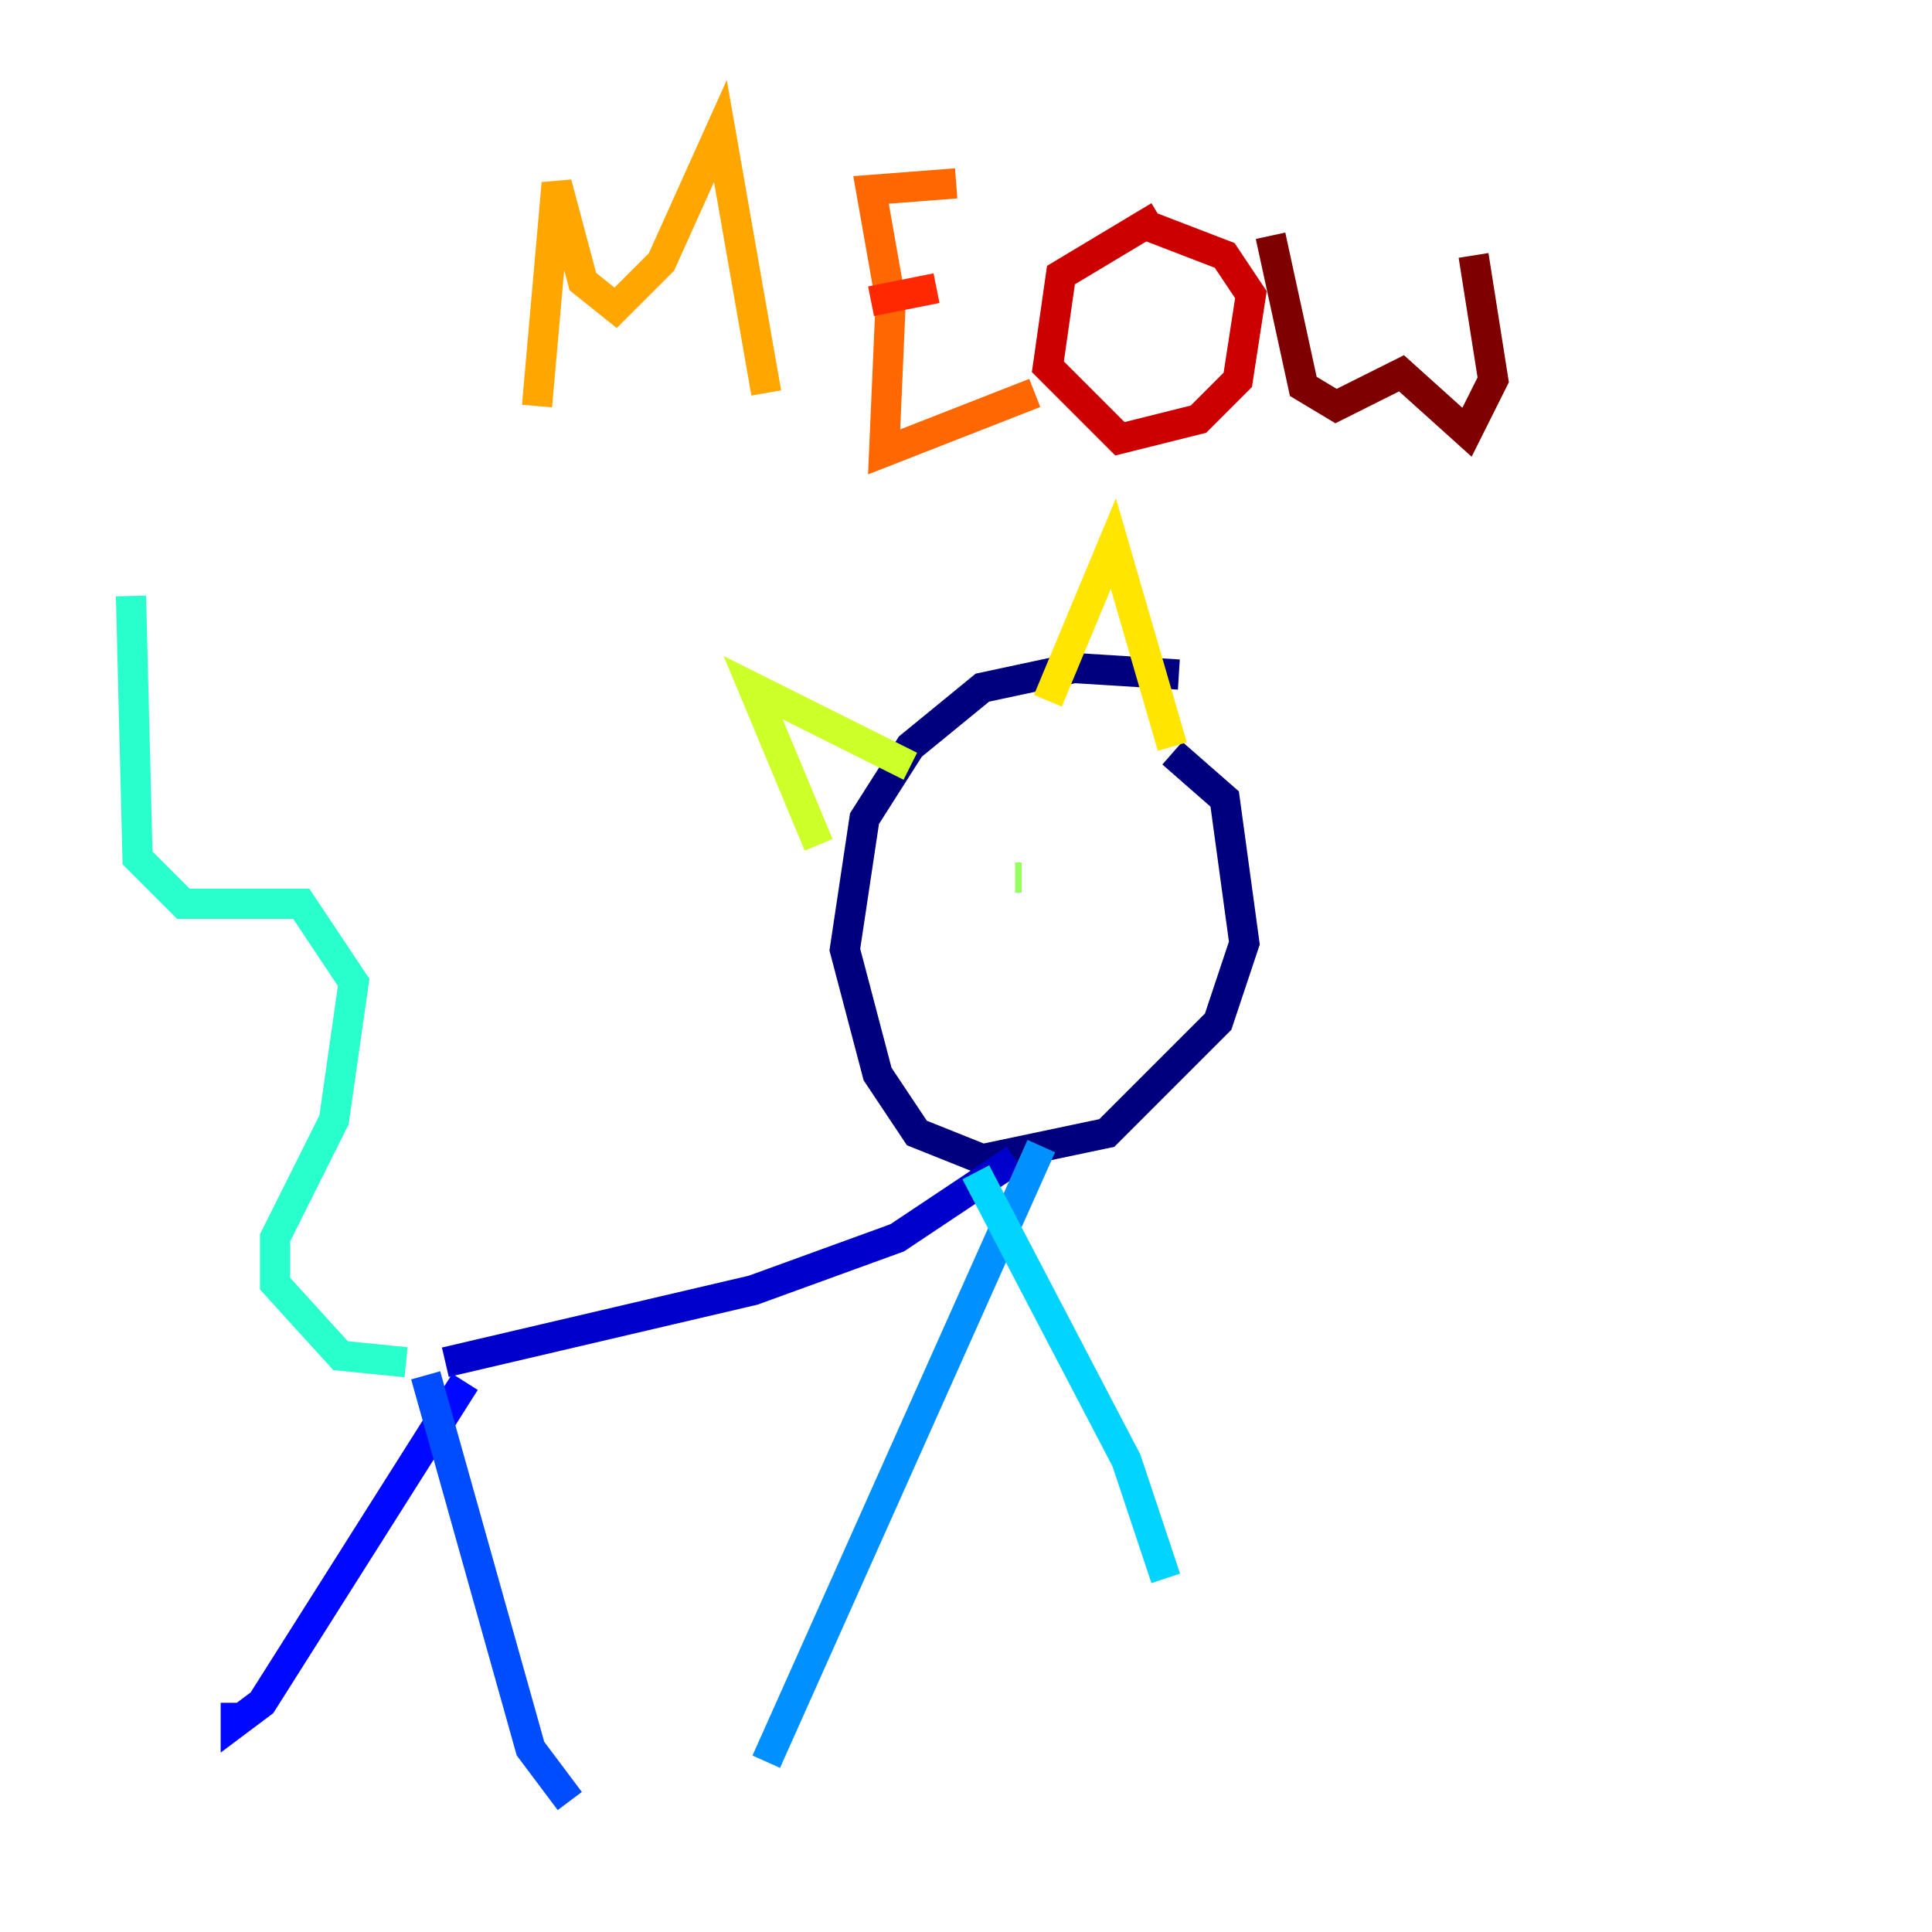 <?xml version="1.0" encoding="utf-8" ?>
<svg baseProfile="tiny" height="128" version="1.2" viewBox="0,0,128,128" width="128" xmlns="http://www.w3.org/2000/svg" xmlns:ev="http://www.w3.org/2001/xml-events" xmlns:xlink="http://www.w3.org/1999/xlink"><defs /><polyline fill="none" points="78.102,44.691 71.159,44.258 65.085,45.559 60.312,49.464 57.275,54.237 55.973,62.915 58.142,71.159 60.746,75.064 65.085,76.8 73.329,75.064 80.705,67.688 82.441,62.481 81.139,52.936 77.668,49.898" stroke="#00007f" stroke-width="2" /><polyline fill="none" points="67.254,76.8 59.444,82.007 49.898,85.478 29.505,90.251" stroke="#0000cc" stroke-width="2" /><polyline fill="none" points="30.807,91.552 17.356,112.814 15.62,114.115 15.62,112.814" stroke="#0008ff" stroke-width="2" /><polyline fill="none" points="28.203,91.119 35.146,115.851 37.749,119.322" stroke="#004cff" stroke-width="2" /><polyline fill="none" points="68.99,75.932 50.766,116.719" stroke="#0090ff" stroke-width="2" /><polyline fill="none" points="64.651,77.668 74.63,96.759 77.234,104.57" stroke="#00d4ff" stroke-width="2" /><polyline fill="none" points="26.902,90.251 22.563,89.817 18.224,85.044 18.224,82.007 22.129,74.197 23.43,65.085 19.959,59.878 12.149,59.878 9.112,56.841 8.678,39.485" stroke="#29ffcd" stroke-width="2" /><polyline fill="none" points="61.614,60.312 61.614,60.312" stroke="#5fff96" stroke-width="2" /><polyline fill="none" points="67.688,58.142 67.254,58.142" stroke="#96ff5f" stroke-width="2" /><polyline fill="none" points="60.312,50.766 49.898,45.559 54.237,55.973" stroke="#cdff29" stroke-width="2" /><polyline fill="none" points="69.424,46.427 73.763,36.014 77.668,49.464" stroke="#ffe500" stroke-width="2" /><polyline fill="none" points="35.58,26.902 36.881,12.149 38.617,18.658 40.786,20.393 43.824,17.356 47.729,8.678 50.766,26.034" stroke="#ffa600" stroke-width="2" /><polyline fill="none" points="68.556,26.034 58.576,29.939 59.01,19.959 57.709,12.583 63.349,12.149" stroke="#ff6700" stroke-width="2" /><polyline fill="none" points="62.047,19.091 57.709,19.959" stroke="#ff2800" stroke-width="2" /><polyline fill="none" points="76.8,14.319 70.291,18.224 69.424,24.298 74.197,29.071 79.403,27.77 82.007,25.166 82.875,19.525 81.139,16.922 75.498,14.752" stroke="#cc0000" stroke-width="2" /><polyline fill="none" points="84.176,15.62 86.346,25.6 88.515,26.902 92.854,24.732 97.193,28.637 98.929,25.166 97.627,16.922" stroke="#7f0000" stroke-width="2" /></svg>
